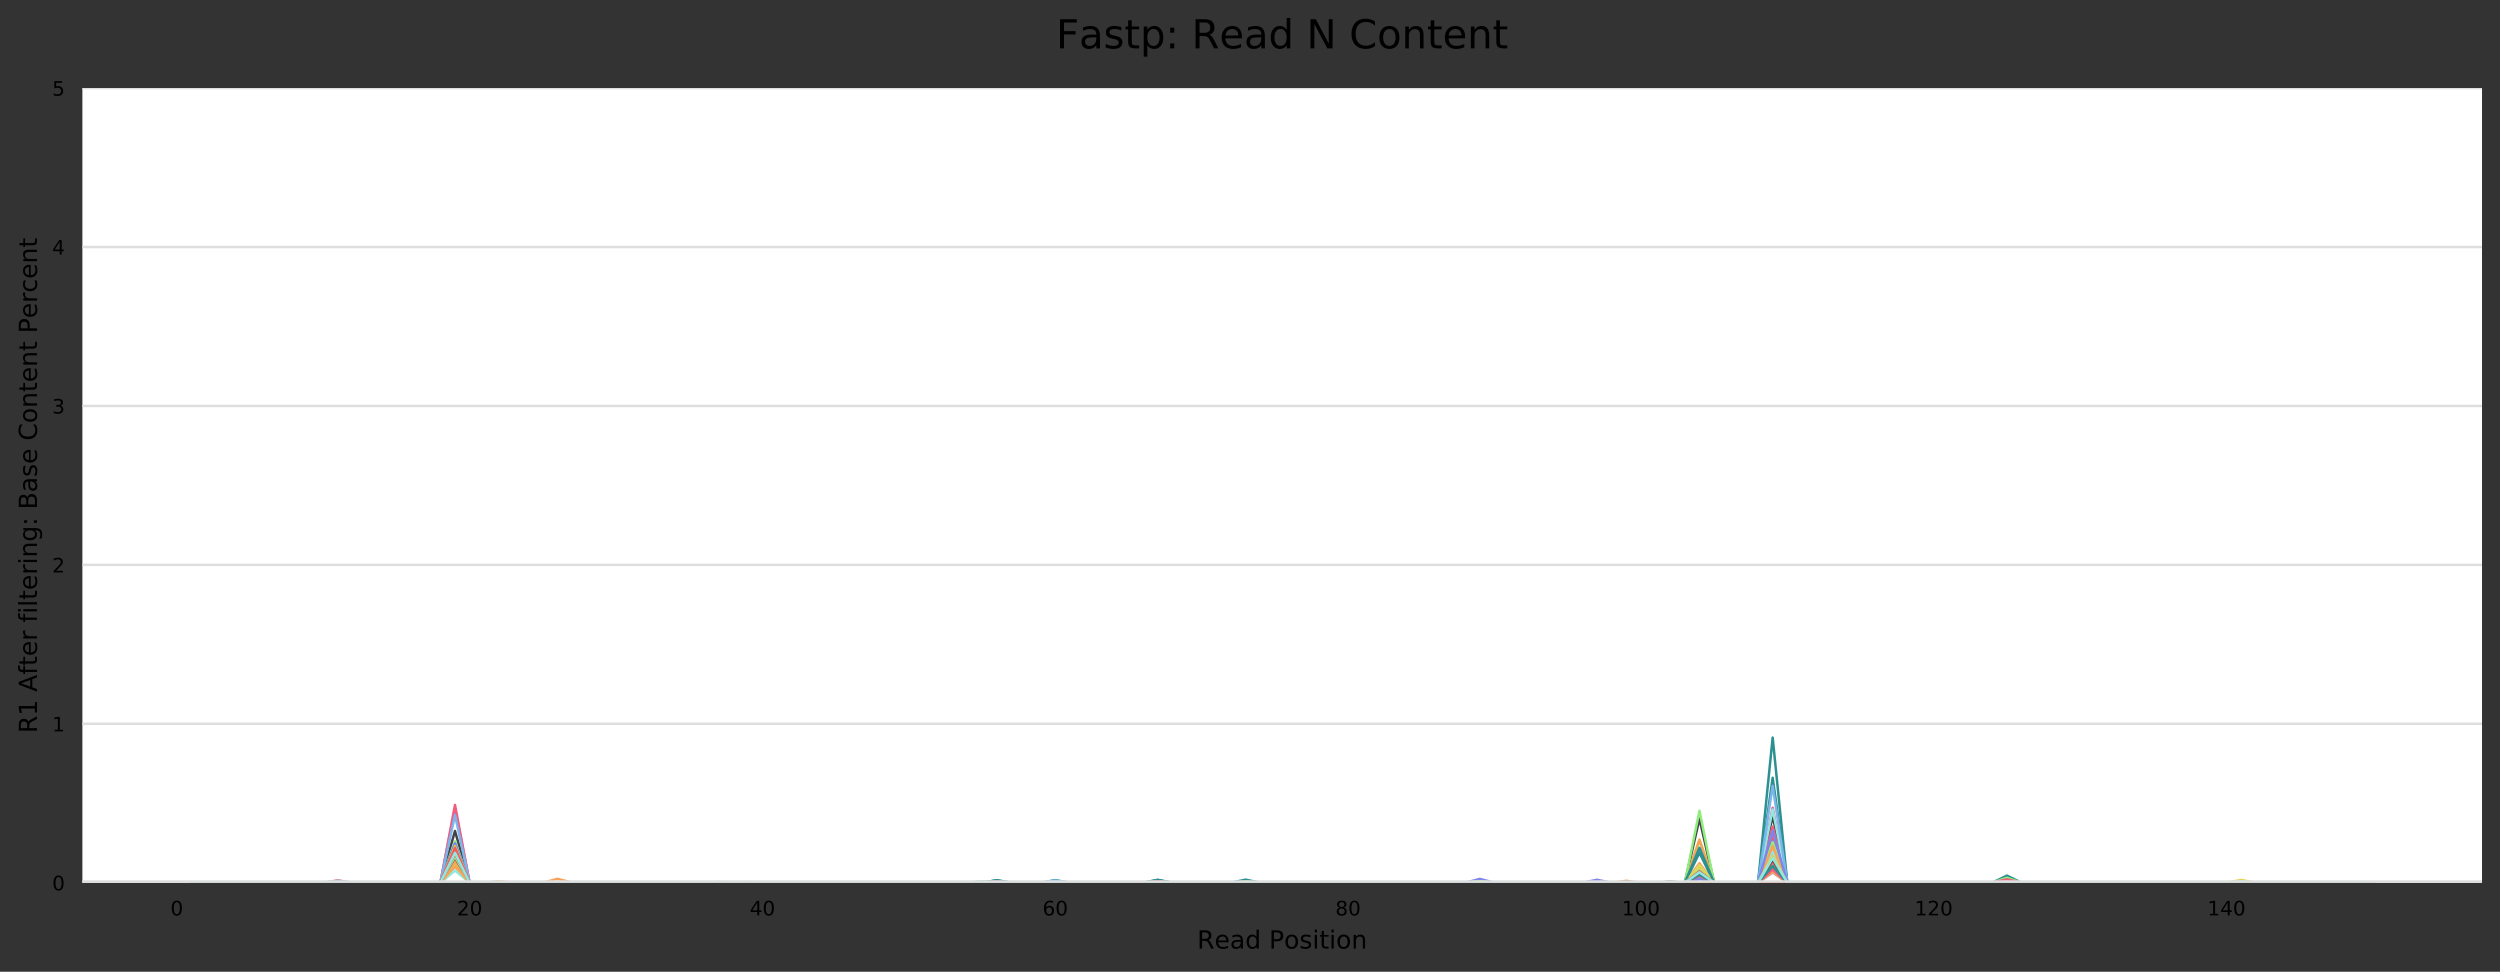 <?xml version="1.0" encoding="utf-8" standalone="no"?>
<!DOCTYPE svg PUBLIC "-//W3C//DTD SVG 1.1//EN"
  "http://www.w3.org/Graphics/SVG/1.1/DTD/svg11.dtd">
<!-- Created with matplotlib (https://matplotlib.org/) -->
<svg height="388.845pt" version="1.1" viewBox="0 0 1000.358 388.845" width="1000.358pt" xmlns="http://www.w3.org/2000/svg" xmlns:xlink="http://www.w3.org/1999/xlink">
 <rect x="0" y="0" width="1000.358" height="388.845" fill="#333333" stroke="none"/>
 <defs>
  <style type="text/css">
*{stroke-linecap:butt;stroke-linejoin:round;}
  </style>
 </defs>
 <g id="figure_1">
  <g id="axes_1">
   <g id="patch_1">
    <path d="M 32.968 353.224 
L 993.158 353.224 
L 993.158 35.256 
L 32.968 35.256 
z
" style="fill:#ffffff;"/>
   </g>
   <g id="matplotlib.axis_1">
    <g id="xtick_1">
     <g id="text_1">
      <!-- 0 -->
      <defs>
       <path d="M 31.781 66.406 
Q 24.172 66.406 20.328 58.906 
Q 16.5 51.422 16.5 36.375 
Q 16.5 21.391 20.328 13.891 
Q 24.172 6.391 31.781 6.391 
Q 39.453 6.391 43.281 13.891 
Q 47.125 21.391 47.125 36.375 
Q 47.125 51.422 43.281 58.906 
Q 39.453 66.406 31.781 66.406 
z
M 31.781 74.219 
Q 44.047 74.219 50.516 64.516 
Q 56.984 54.828 56.984 36.375 
Q 56.984 17.969 50.516 8.266 
Q 44.047 -1.422 31.781 -1.422 
Q 19.531 -1.422 13.062 8.266 
Q 6.594 17.969 6.594 36.375 
Q 6.594 54.828 13.062 64.516 
Q 19.531 74.219 31.781 74.219 
z
" id="DejaVuSans-48"/>
      </defs>
      <g transform="translate(68.21 366.303)scale(0.08 -0.08)">
       <use xlink:href="#DejaVuSans-48"/>
      </g>
     </g>
    </g>
    <g id="xtick_2">
     <g id="text_2">
      <!-- 20 -->
      <defs>
       <path d="M 19.188 8.297 
L 53.609 8.297 
L 53.609 0 
L 7.328 0 
L 7.328 8.297 
Q 12.938 14.109 22.625 23.891 
Q 32.328 33.688 34.812 36.531 
Q 39.547 41.844 41.422 45.531 
Q 43.312 49.219 43.312 52.781 
Q 43.312 58.594 39.234 62.25 
Q 35.156 65.922 28.609 65.922 
Q 23.969 65.922 18.812 64.312 
Q 13.672 62.703 7.812 59.422 
L 7.812 69.391 
Q 13.766 71.781 18.938 73 
Q 24.125 74.219 28.422 74.219 
Q 39.75 74.219 46.484 68.547 
Q 53.219 62.891 53.219 53.422 
Q 53.219 48.922 51.531 44.891 
Q 49.859 40.875 45.406 35.406 
Q 44.188 33.984 37.641 27.219 
Q 31.109 20.453 19.188 8.297 
z
" id="DejaVuSans-50"/>
      </defs>
      <g transform="translate(182.833 366.303)scale(0.08 -0.08)">
       <use xlink:href="#DejaVuSans-50"/>
       <use x="63.623" xlink:href="#DejaVuSans-48"/>
      </g>
     </g>
    </g>
    <g id="xtick_3">
     <g id="text_3">
      <!-- 40 -->
      <defs>
       <path d="M 37.797 64.312 
L 12.891 25.391 
L 37.797 25.391 
z
M 35.203 72.906 
L 47.609 72.906 
L 47.609 25.391 
L 58.016 25.391 
L 58.016 17.188 
L 47.609 17.188 
L 47.609 0 
L 37.797 0 
L 37.797 17.188 
L 4.891 17.188 
L 4.891 26.703 
z
" id="DejaVuSans-52"/>
      </defs>
      <g transform="translate(300 366.303)scale(0.08 -0.08)">
       <use xlink:href="#DejaVuSans-52"/>
       <use x="63.623" xlink:href="#DejaVuSans-48"/>
      </g>
     </g>
    </g>
    <g id="xtick_4">
     <g id="text_4">
      <!-- 60 -->
      <defs>
       <path d="M 33.016 40.375 
Q 26.375 40.375 22.484 35.828 
Q 18.609 31.297 18.609 23.391 
Q 18.609 15.531 22.484 10.953 
Q 26.375 6.391 33.016 6.391 
Q 39.656 6.391 43.531 10.953 
Q 47.406 15.531 47.406 23.391 
Q 47.406 31.297 43.531 35.828 
Q 39.656 40.375 33.016 40.375 
z
M 52.594 71.297 
L 52.594 62.312 
Q 48.875 64.062 45.094 64.984 
Q 41.312 65.922 37.594 65.922 
Q 27.828 65.922 22.672 59.328 
Q 17.531 52.734 16.797 39.406 
Q 19.672 43.656 24.016 45.922 
Q 28.375 48.188 33.594 48.188 
Q 44.578 48.188 50.953 41.516 
Q 57.328 34.859 57.328 23.391 
Q 57.328 12.156 50.688 5.359 
Q 44.047 -1.422 33.016 -1.422 
Q 20.359 -1.422 13.672 8.266 
Q 6.984 17.969 6.984 36.375 
Q 6.984 53.656 15.188 63.938 
Q 23.391 74.219 37.203 74.219 
Q 40.922 74.219 44.703 73.484 
Q 48.484 72.75 52.594 71.297 
z
" id="DejaVuSans-54"/>
      </defs>
      <g transform="translate(417.168 366.303)scale(0.08 -0.08)">
       <use xlink:href="#DejaVuSans-54"/>
       <use x="63.623" xlink:href="#DejaVuSans-48"/>
      </g>
     </g>
    </g>
    <g id="xtick_5">
     <g id="text_5">
      <!-- 80 -->
      <defs>
       <path d="M 31.781 34.625 
Q 24.75 34.625 20.719 30.859 
Q 16.703 27.094 16.703 20.516 
Q 16.703 13.922 20.719 10.156 
Q 24.75 6.391 31.781 6.391 
Q 38.812 6.391 42.859 10.172 
Q 46.922 13.969 46.922 20.516 
Q 46.922 27.094 42.891 30.859 
Q 38.875 34.625 31.781 34.625 
z
M 21.922 38.812 
Q 15.578 40.375 12.031 44.719 
Q 8.5 49.078 8.5 55.328 
Q 8.5 64.062 14.719 69.141 
Q 20.953 74.219 31.781 74.219 
Q 42.672 74.219 48.875 69.141 
Q 55.078 64.062 55.078 55.328 
Q 55.078 49.078 51.531 44.719 
Q 48 40.375 41.703 38.812 
Q 48.828 37.156 52.797 32.312 
Q 56.781 27.484 56.781 20.516 
Q 56.781 9.906 50.312 4.234 
Q 43.844 -1.422 31.781 -1.422 
Q 19.734 -1.422 13.25 4.234 
Q 6.781 9.906 6.781 20.516 
Q 6.781 27.484 10.781 32.312 
Q 14.797 37.156 21.922 38.812 
z
M 18.312 54.391 
Q 18.312 48.734 21.844 45.562 
Q 25.391 42.391 31.781 42.391 
Q 38.141 42.391 41.719 45.562 
Q 45.312 48.734 45.312 54.391 
Q 45.312 60.062 41.719 63.234 
Q 38.141 66.406 31.781 66.406 
Q 25.391 66.406 21.844 63.234 
Q 18.312 60.062 18.312 54.391 
z
" id="DejaVuSans-56"/>
      </defs>
      <g transform="translate(534.336 366.303)scale(0.08 -0.08)">
       <use xlink:href="#DejaVuSans-56"/>
       <use x="63.623" xlink:href="#DejaVuSans-48"/>
      </g>
     </g>
    </g>
    <g id="xtick_6">
     <g id="text_6">
      <!-- 100 -->
      <defs>
       <path d="M 12.406 8.297 
L 28.516 8.297 
L 28.516 63.922 
L 10.984 60.406 
L 10.984 69.391 
L 28.422 72.906 
L 38.281 72.906 
L 38.281 8.297 
L 54.391 8.297 
L 54.391 0 
L 12.406 0 
z
" id="DejaVuSans-49"/>
      </defs>
      <g transform="translate(648.959 366.303)scale(0.08 -0.08)">
       <use xlink:href="#DejaVuSans-49"/>
       <use x="63.623" xlink:href="#DejaVuSans-48"/>
       <use x="127.246" xlink:href="#DejaVuSans-48"/>
      </g>
     </g>
    </g>
    <g id="xtick_7">
     <g id="text_7">
      <!-- 120 -->
      <g transform="translate(766.126 366.303)scale(0.08 -0.08)">
       <use xlink:href="#DejaVuSans-49"/>
       <use x="63.623" xlink:href="#DejaVuSans-50"/>
       <use x="127.246" xlink:href="#DejaVuSans-48"/>
      </g>
     </g>
    </g>
    <g id="xtick_8">
     <g id="text_8">
      <!-- 140 -->
      <g transform="translate(883.294 366.303)scale(0.08 -0.08)">
       <use xlink:href="#DejaVuSans-49"/>
       <use x="63.623" xlink:href="#DejaVuSans-52"/>
       <use x="127.246" xlink:href="#DejaVuSans-48"/>
      </g>
     </g>
    </g>
    <g id="text_9">
     <!-- Read Position -->
     <defs>
      <path d="M 44.391 34.188 
Q 47.562 33.109 50.562 29.594 
Q 53.562 26.078 56.594 19.922 
L 66.609 0 
L 56 0 
L 46.688 18.703 
Q 43.062 26.031 39.672 28.422 
Q 36.281 30.812 30.422 30.812 
L 19.672 30.812 
L 19.672 0 
L 9.812 0 
L 9.812 72.906 
L 32.078 72.906 
Q 44.578 72.906 50.734 67.672 
Q 56.891 62.453 56.891 51.906 
Q 56.891 45.016 53.688 40.469 
Q 50.484 35.938 44.391 34.188 
z
M 19.672 64.797 
L 19.672 38.922 
L 32.078 38.922 
Q 39.203 38.922 42.844 42.219 
Q 46.484 45.516 46.484 51.906 
Q 46.484 58.297 42.844 61.547 
Q 39.203 64.797 32.078 64.797 
z
" id="DejaVuSans-82"/>
      <path d="M 56.203 29.594 
L 56.203 25.203 
L 14.891 25.203 
Q 15.484 15.922 20.484 11.062 
Q 25.484 6.203 34.422 6.203 
Q 39.594 6.203 44.453 7.469 
Q 49.312 8.734 54.109 11.281 
L 54.109 2.781 
Q 49.266 0.734 44.188 -0.344 
Q 39.109 -1.422 33.891 -1.422 
Q 20.797 -1.422 13.156 6.188 
Q 5.516 13.812 5.516 26.812 
Q 5.516 40.234 12.766 48.109 
Q 20.016 56 32.328 56 
Q 43.359 56 49.781 48.891 
Q 56.203 41.797 56.203 29.594 
z
M 47.219 32.234 
Q 47.125 39.594 43.094 43.984 
Q 39.062 48.391 32.422 48.391 
Q 24.906 48.391 20.391 44.141 
Q 15.875 39.891 15.188 32.172 
z
" id="DejaVuSans-101"/>
      <path d="M 34.281 27.484 
Q 23.391 27.484 19.188 25 
Q 14.984 22.516 14.984 16.5 
Q 14.984 11.719 18.141 8.906 
Q 21.297 6.109 26.703 6.109 
Q 34.188 6.109 38.703 11.406 
Q 43.219 16.703 43.219 25.484 
L 43.219 27.484 
z
M 52.203 31.203 
L 52.203 0 
L 43.219 0 
L 43.219 8.297 
Q 40.141 3.328 35.547 0.953 
Q 30.953 -1.422 24.312 -1.422 
Q 15.922 -1.422 10.953 3.297 
Q 6 8.016 6 15.922 
Q 6 25.141 12.172 29.828 
Q 18.359 34.516 30.609 34.516 
L 43.219 34.516 
L 43.219 35.406 
Q 43.219 41.609 39.141 45 
Q 35.062 48.391 27.688 48.391 
Q 23 48.391 18.547 47.266 
Q 14.109 46.141 10.016 43.891 
L 10.016 52.203 
Q 14.938 54.109 19.578 55.047 
Q 24.219 56 28.609 56 
Q 40.484 56 46.344 49.844 
Q 52.203 43.703 52.203 31.203 
z
" id="DejaVuSans-97"/>
      <path d="M 45.406 46.391 
L 45.406 75.984 
L 54.391 75.984 
L 54.391 0 
L 45.406 0 
L 45.406 8.203 
Q 42.578 3.328 38.25 0.953 
Q 33.938 -1.422 27.875 -1.422 
Q 17.969 -1.422 11.734 6.484 
Q 5.516 14.406 5.516 27.297 
Q 5.516 40.188 11.734 48.094 
Q 17.969 56 27.875 56 
Q 33.938 56 38.25 53.625 
Q 42.578 51.266 45.406 46.391 
z
M 14.797 27.297 
Q 14.797 17.391 18.875 11.75 
Q 22.953 6.109 30.078 6.109 
Q 37.203 6.109 41.297 11.75 
Q 45.406 17.391 45.406 27.297 
Q 45.406 37.203 41.297 42.844 
Q 37.203 48.484 30.078 48.484 
Q 22.953 48.484 18.875 42.844 
Q 14.797 37.203 14.797 27.297 
z
" id="DejaVuSans-100"/>
      <path id="DejaVuSans-32"/>
      <path d="M 19.672 64.797 
L 19.672 37.406 
L 32.078 37.406 
Q 38.969 37.406 42.719 40.969 
Q 46.484 44.531 46.484 51.125 
Q 46.484 57.672 42.719 61.234 
Q 38.969 64.797 32.078 64.797 
z
M 9.812 72.906 
L 32.078 72.906 
Q 44.344 72.906 50.609 67.359 
Q 56.891 61.812 56.891 51.125 
Q 56.891 40.328 50.609 34.812 
Q 44.344 29.297 32.078 29.297 
L 19.672 29.297 
L 19.672 0 
L 9.812 0 
z
" id="DejaVuSans-80"/>
      <path d="M 30.609 48.391 
Q 23.391 48.391 19.188 42.75 
Q 14.984 37.109 14.984 27.297 
Q 14.984 17.484 19.156 11.844 
Q 23.344 6.203 30.609 6.203 
Q 37.797 6.203 41.984 11.859 
Q 46.188 17.531 46.188 27.297 
Q 46.188 37.016 41.984 42.703 
Q 37.797 48.391 30.609 48.391 
z
M 30.609 56 
Q 42.328 56 49.016 48.375 
Q 55.719 40.766 55.719 27.297 
Q 55.719 13.875 49.016 6.219 
Q 42.328 -1.422 30.609 -1.422 
Q 18.844 -1.422 12.172 6.219 
Q 5.516 13.875 5.516 27.297 
Q 5.516 40.766 12.172 48.375 
Q 18.844 56 30.609 56 
z
" id="DejaVuSans-111"/>
      <path d="M 44.281 53.078 
L 44.281 44.578 
Q 40.484 46.531 36.375 47.5 
Q 32.281 48.484 27.875 48.484 
Q 21.188 48.484 17.844 46.438 
Q 14.5 44.391 14.5 40.281 
Q 14.5 37.156 16.891 35.375 
Q 19.281 33.594 26.516 31.984 
L 29.594 31.297 
Q 39.156 29.25 43.188 25.516 
Q 47.219 21.781 47.219 15.094 
Q 47.219 7.469 41.188 3.016 
Q 35.156 -1.422 24.609 -1.422 
Q 20.219 -1.422 15.453 -0.562 
Q 10.688 0.297 5.422 2 
L 5.422 11.281 
Q 10.406 8.688 15.234 7.391 
Q 20.062 6.109 24.812 6.109 
Q 31.156 6.109 34.562 8.281 
Q 37.984 10.453 37.984 14.406 
Q 37.984 18.062 35.516 20.016 
Q 33.062 21.969 24.703 23.781 
L 21.578 24.516 
Q 13.234 26.266 9.516 29.906 
Q 5.812 33.547 5.812 39.891 
Q 5.812 47.609 11.281 51.797 
Q 16.75 56 26.812 56 
Q 31.781 56 36.172 55.266 
Q 40.578 54.547 44.281 53.078 
z
" id="DejaVuSans-115"/>
      <path d="M 9.422 54.688 
L 18.406 54.688 
L 18.406 0 
L 9.422 0 
z
M 9.422 75.984 
L 18.406 75.984 
L 18.406 64.594 
L 9.422 64.594 
z
" id="DejaVuSans-105"/>
      <path d="M 18.312 70.219 
L 18.312 54.688 
L 36.812 54.688 
L 36.812 47.703 
L 18.312 47.703 
L 18.312 18.016 
Q 18.312 11.328 20.141 9.422 
Q 21.969 7.516 27.594 7.516 
L 36.812 7.516 
L 36.812 0 
L 27.594 0 
Q 17.188 0 13.234 3.875 
Q 9.281 7.766 9.281 18.016 
L 9.281 47.703 
L 2.688 47.703 
L 2.688 54.688 
L 9.281 54.688 
L 9.281 70.219 
z
" id="DejaVuSans-116"/>
      <path d="M 54.891 33.016 
L 54.891 0 
L 45.906 0 
L 45.906 32.719 
Q 45.906 40.484 42.875 44.328 
Q 39.844 48.188 33.797 48.188 
Q 26.516 48.188 22.312 43.547 
Q 18.109 38.922 18.109 30.906 
L 18.109 0 
L 9.078 0 
L 9.078 54.688 
L 18.109 54.688 
L 18.109 46.188 
Q 21.344 51.125 25.703 53.562 
Q 30.078 56 35.797 56 
Q 45.219 56 50.047 50.172 
Q 54.891 44.344 54.891 33.016 
z
" id="DejaVuSans-110"/>
     </defs>
     <g transform="translate(479.045 379.565)scale(0.1 -0.1)">
      <use xlink:href="#DejaVuSans-82"/>
      <use x="69.42" xlink:href="#DejaVuSans-101"/>
      <use x="130.943" xlink:href="#DejaVuSans-97"/>
      <use x="192.223" xlink:href="#DejaVuSans-100"/>
      <use x="255.699" xlink:href="#DejaVuSans-32"/>
      <use x="287.486" xlink:href="#DejaVuSans-80"/>
      <use x="347.742" xlink:href="#DejaVuSans-111"/>
      <use x="408.924" xlink:href="#DejaVuSans-115"/>
      <use x="461.023" xlink:href="#DejaVuSans-105"/>
      <use x="488.807" xlink:href="#DejaVuSans-116"/>
      <use x="528.016" xlink:href="#DejaVuSans-105"/>
      <use x="555.799" xlink:href="#DejaVuSans-111"/>
      <use x="616.98" xlink:href="#DejaVuSans-110"/>
     </g>
    </g>
   </g>
   <g id="matplotlib.axis_2">
    <g id="ytick_1">
     <g id="line2d_1">
      <path clip-path="url(#pa9d93c2f35)" d="M 32.968 353.224 
L 993.158 353.224 
" style="fill:none;stroke:#dedede;stroke-linecap:square;"/>
     </g>
     <g id="text_10">
      <!-- 0 -->
      <g transform="translate(20.878 356.263)scale(0.08 -0.08)">
       <use xlink:href="#DejaVuSans-48"/>
      </g>
     </g>
    </g>
    <g id="ytick_2">
     <g id="line2d_2">
      <path clip-path="url(#pa9d93c2f35)" d="M 32.968 289.63 
L 993.158 289.63 
" style="fill:none;stroke:#dedede;stroke-linecap:square;"/>
     </g>
     <g id="text_11">
      <!-- 1 -->
      <g transform="translate(20.878 292.67)scale(0.08 -0.08)">
       <use xlink:href="#DejaVuSans-49"/>
      </g>
     </g>
    </g>
    <g id="ytick_3">
     <g id="line2d_3">
      <path clip-path="url(#pa9d93c2f35)" d="M 32.968 226.037 
L 993.158 226.037 
" style="fill:none;stroke:#dedede;stroke-linecap:square;"/>
     </g>
     <g id="text_12">
      <!-- 2 -->
      <g transform="translate(20.878 229.076)scale(0.08 -0.08)">
       <use xlink:href="#DejaVuSans-50"/>
      </g>
     </g>
    </g>
    <g id="ytick_4">
     <g id="line2d_4">
      <path clip-path="url(#pa9d93c2f35)" d="M 32.968 162.443 
L 993.158 162.443 
" style="fill:none;stroke:#dedede;stroke-linecap:square;"/>
     </g>
     <g id="text_13">
      <!-- 3 -->
      <defs>
       <path d="M 40.578 39.312 
Q 47.656 37.797 51.625 33 
Q 55.609 28.219 55.609 21.188 
Q 55.609 10.406 48.188 4.484 
Q 40.766 -1.422 27.094 -1.422 
Q 22.516 -1.422 17.656 -0.516 
Q 12.797 0.391 7.625 2.203 
L 7.625 11.719 
Q 11.719 9.328 16.594 8.109 
Q 21.484 6.891 26.812 6.891 
Q 36.078 6.891 40.938 10.547 
Q 45.797 14.203 45.797 21.188 
Q 45.797 27.641 41.281 31.266 
Q 36.766 34.906 28.719 34.906 
L 20.219 34.906 
L 20.219 43.016 
L 29.109 43.016 
Q 36.375 43.016 40.234 45.922 
Q 44.094 48.828 44.094 54.297 
Q 44.094 59.906 40.109 62.906 
Q 36.141 65.922 28.719 65.922 
Q 24.656 65.922 20.016 65.031 
Q 15.375 64.156 9.812 62.312 
L 9.812 71.094 
Q 15.438 72.656 20.344 73.438 
Q 25.25 74.219 29.594 74.219 
Q 40.828 74.219 47.359 69.109 
Q 53.906 64.016 53.906 55.328 
Q 53.906 49.266 50.438 45.094 
Q 46.969 40.922 40.578 39.312 
z
" id="DejaVuSans-51"/>
      </defs>
      <g transform="translate(20.878 165.482)scale(0.08 -0.08)">
       <use xlink:href="#DejaVuSans-51"/>
      </g>
     </g>
    </g>
    <g id="ytick_5">
     <g id="line2d_5">
      <path clip-path="url(#pa9d93c2f35)" d="M 32.968 98.85 
L 993.158 98.85 
" style="fill:none;stroke:#dedede;stroke-linecap:square;"/>
     </g>
     <g id="text_14">
      <!-- 4 -->
      <g transform="translate(20.878 101.889)scale(0.08 -0.08)">
       <use xlink:href="#DejaVuSans-52"/>
      </g>
     </g>
    </g>
    <g id="ytick_6">
     <g id="line2d_6">
      <path clip-path="url(#pa9d93c2f35)" d="M 32.968 35.256 
L 993.158 35.256 
" style="fill:none;stroke:#dedede;stroke-linecap:square;"/>
     </g>
     <g id="text_15">
      <!-- 5 -->
      <defs>
       <path d="M 10.797 72.906 
L 49.516 72.906 
L 49.516 64.594 
L 19.828 64.594 
L 19.828 46.734 
Q 21.969 47.469 24.109 47.828 
Q 26.266 48.188 28.422 48.188 
Q 40.625 48.188 47.75 41.5 
Q 54.891 34.812 54.891 23.391 
Q 54.891 11.625 47.562 5.094 
Q 40.234 -1.422 26.906 -1.422 
Q 22.312 -1.422 17.547 -0.641 
Q 12.797 0.141 7.719 1.703 
L 7.719 11.625 
Q 12.109 9.234 16.797 8.062 
Q 21.484 6.891 26.703 6.891 
Q 35.156 6.891 40.078 11.328 
Q 45.016 15.766 45.016 23.391 
Q 45.016 31 40.078 35.438 
Q 35.156 39.891 26.703 39.891 
Q 22.75 39.891 18.812 39.016 
Q 14.891 38.141 10.797 36.281 
z
" id="DejaVuSans-53"/>
      </defs>
      <g transform="translate(20.878 38.295)scale(0.08 -0.08)">
       <use xlink:href="#DejaVuSans-53"/>
      </g>
     </g>
    </g>
    <g id="text_16">
     <!-- R1 After filtering: Base Content Percent -->
     <defs>
      <path d="M 34.188 63.188 
L 20.797 26.906 
L 47.609 26.906 
z
M 28.609 72.906 
L 39.797 72.906 
L 67.578 0 
L 57.328 0 
L 50.688 18.703 
L 17.828 18.703 
L 11.188 0 
L 0.781 0 
z
" id="DejaVuSans-65"/>
      <path d="M 37.109 75.984 
L 37.109 68.5 
L 28.516 68.5 
Q 23.688 68.5 21.797 66.547 
Q 19.922 64.594 19.922 59.516 
L 19.922 54.688 
L 34.719 54.688 
L 34.719 47.703 
L 19.922 47.703 
L 19.922 0 
L 10.891 0 
L 10.891 47.703 
L 2.297 47.703 
L 2.297 54.688 
L 10.891 54.688 
L 10.891 58.5 
Q 10.891 67.625 15.141 71.797 
Q 19.391 75.984 28.609 75.984 
z
" id="DejaVuSans-102"/>
      <path d="M 41.109 46.297 
Q 39.594 47.172 37.812 47.578 
Q 36.031 48 33.891 48 
Q 26.266 48 22.188 43.047 
Q 18.109 38.094 18.109 28.812 
L 18.109 0 
L 9.078 0 
L 9.078 54.688 
L 18.109 54.688 
L 18.109 46.188 
Q 20.953 51.172 25.484 53.578 
Q 30.031 56 36.531 56 
Q 37.453 56 38.578 55.875 
Q 39.703 55.766 41.062 55.516 
z
" id="DejaVuSans-114"/>
      <path d="M 9.422 75.984 
L 18.406 75.984 
L 18.406 0 
L 9.422 0 
z
" id="DejaVuSans-108"/>
      <path d="M 45.406 27.984 
Q 45.406 37.75 41.375 43.109 
Q 37.359 48.484 30.078 48.484 
Q 22.859 48.484 18.828 43.109 
Q 14.797 37.75 14.797 27.984 
Q 14.797 18.266 18.828 12.891 
Q 22.859 7.516 30.078 7.516 
Q 37.359 7.516 41.375 12.891 
Q 45.406 18.266 45.406 27.984 
z
M 54.391 6.781 
Q 54.391 -7.172 48.188 -13.984 
Q 42 -20.797 29.203 -20.797 
Q 24.469 -20.797 20.266 -20.094 
Q 16.062 -19.391 12.109 -17.922 
L 12.109 -9.188 
Q 16.062 -11.328 19.922 -12.344 
Q 23.781 -13.375 27.781 -13.375 
Q 36.625 -13.375 41.016 -8.766 
Q 45.406 -4.156 45.406 5.172 
L 45.406 9.625 
Q 42.625 4.781 38.281 2.391 
Q 33.938 0 27.875 0 
Q 17.828 0 11.672 7.656 
Q 5.516 15.328 5.516 27.984 
Q 5.516 40.672 11.672 48.328 
Q 17.828 56 27.875 56 
Q 33.938 56 38.281 53.609 
Q 42.625 51.219 45.406 46.391 
L 45.406 54.688 
L 54.391 54.688 
z
" id="DejaVuSans-103"/>
      <path d="M 11.719 12.406 
L 22.016 12.406 
L 22.016 0 
L 11.719 0 
z
M 11.719 51.703 
L 22.016 51.703 
L 22.016 39.312 
L 11.719 39.312 
z
" id="DejaVuSans-58"/>
      <path d="M 19.672 34.812 
L 19.672 8.109 
L 35.5 8.109 
Q 43.453 8.109 47.281 11.406 
Q 51.125 14.703 51.125 21.484 
Q 51.125 28.328 47.281 31.562 
Q 43.453 34.812 35.5 34.812 
z
M 19.672 64.797 
L 19.672 42.828 
L 34.281 42.828 
Q 41.5 42.828 45.031 45.531 
Q 48.578 48.25 48.578 53.812 
Q 48.578 59.328 45.031 62.062 
Q 41.5 64.797 34.281 64.797 
z
M 9.812 72.906 
L 35.016 72.906 
Q 46.297 72.906 52.391 68.219 
Q 58.5 63.531 58.5 54.891 
Q 58.5 48.188 55.375 44.234 
Q 52.25 40.281 46.188 39.312 
Q 53.469 37.75 57.5 32.781 
Q 61.531 27.828 61.531 20.406 
Q 61.531 10.641 54.891 5.312 
Q 48.25 0 35.984 0 
L 9.812 0 
z
" id="DejaVuSans-66"/>
      <path d="M 64.406 67.281 
L 64.406 56.891 
Q 59.422 61.531 53.781 63.812 
Q 48.141 66.109 41.797 66.109 
Q 29.297 66.109 22.656 58.469 
Q 16.016 50.828 16.016 36.375 
Q 16.016 21.969 22.656 14.328 
Q 29.297 6.688 41.797 6.688 
Q 48.141 6.688 53.781 8.984 
Q 59.422 11.281 64.406 15.922 
L 64.406 5.609 
Q 59.234 2.094 53.438 0.328 
Q 47.656 -1.422 41.219 -1.422 
Q 24.656 -1.422 15.125 8.703 
Q 5.609 18.844 5.609 36.375 
Q 5.609 53.953 15.125 64.078 
Q 24.656 74.219 41.219 74.219 
Q 47.75 74.219 53.531 72.484 
Q 59.328 70.75 64.406 67.281 
z
" id="DejaVuSans-67"/>
      <path d="M 48.781 52.594 
L 48.781 44.188 
Q 44.969 46.297 41.141 47.344 
Q 37.312 48.391 33.406 48.391 
Q 24.656 48.391 19.812 42.844 
Q 14.984 37.312 14.984 27.297 
Q 14.984 17.281 19.812 11.734 
Q 24.656 6.203 33.406 6.203 
Q 37.312 6.203 41.141 7.25 
Q 44.969 8.297 48.781 10.406 
L 48.781 2.094 
Q 45.016 0.344 40.984 -0.531 
Q 36.969 -1.422 32.422 -1.422 
Q 20.062 -1.422 12.781 6.344 
Q 5.516 14.109 5.516 27.297 
Q 5.516 40.672 12.859 48.328 
Q 20.219 56 33.016 56 
Q 37.156 56 41.109 55.141 
Q 45.062 54.297 48.781 52.594 
z
" id="DejaVuSans-99"/>
     </defs>
     <g transform="translate(14.798 293.316)rotate(-90)scale(0.1 -0.1)">
      <use xlink:href="#DejaVuSans-82"/>
      <use x="69.482" xlink:href="#DejaVuSans-49"/>
      <use x="133.105" xlink:href="#DejaVuSans-32"/>
      <use x="164.893" xlink:href="#DejaVuSans-65"/>
      <use x="233.254" xlink:href="#DejaVuSans-102"/>
      <use x="268.443" xlink:href="#DejaVuSans-116"/>
      <use x="307.652" xlink:href="#DejaVuSans-101"/>
      <use x="369.176" xlink:href="#DejaVuSans-114"/>
      <use x="410.289" xlink:href="#DejaVuSans-32"/>
      <use x="442.076" xlink:href="#DejaVuSans-102"/>
      <use x="477.281" xlink:href="#DejaVuSans-105"/>
      <use x="505.064" xlink:href="#DejaVuSans-108"/>
      <use x="532.848" xlink:href="#DejaVuSans-116"/>
      <use x="572.057" xlink:href="#DejaVuSans-101"/>
      <use x="633.58" xlink:href="#DejaVuSans-114"/>
      <use x="674.693" xlink:href="#DejaVuSans-105"/>
      <use x="702.477" xlink:href="#DejaVuSans-110"/>
      <use x="765.855" xlink:href="#DejaVuSans-103"/>
      <use x="829.332" xlink:href="#DejaVuSans-58"/>
      <use x="863.023" xlink:href="#DejaVuSans-32"/>
      <use x="894.811" xlink:href="#DejaVuSans-66"/>
      <use x="963.414" xlink:href="#DejaVuSans-97"/>
      <use x="1024.693" xlink:href="#DejaVuSans-115"/>
      <use x="1076.793" xlink:href="#DejaVuSans-101"/>
      <use x="1138.316" xlink:href="#DejaVuSans-32"/>
      <use x="1170.104" xlink:href="#DejaVuSans-67"/>
      <use x="1239.928" xlink:href="#DejaVuSans-111"/>
      <use x="1301.109" xlink:href="#DejaVuSans-110"/>
      <use x="1364.488" xlink:href="#DejaVuSans-116"/>
      <use x="1403.697" xlink:href="#DejaVuSans-101"/>
      <use x="1465.221" xlink:href="#DejaVuSans-110"/>
      <use x="1528.6" xlink:href="#DejaVuSans-116"/>
      <use x="1567.809" xlink:href="#DejaVuSans-32"/>
      <use x="1599.596" xlink:href="#DejaVuSans-80"/>
      <use x="1659.852" xlink:href="#DejaVuSans-101"/>
      <use x="1721.375" xlink:href="#DejaVuSans-114"/>
      <use x="1762.457" xlink:href="#DejaVuSans-99"/>
      <use x="1817.438" xlink:href="#DejaVuSans-101"/>
      <use x="1878.961" xlink:href="#DejaVuSans-110"/>
      <use x="1942.34" xlink:href="#DejaVuSans-116"/>
     </g>
    </g>
   </g>
   <g id="line2d_7">
    <path clip-path="url(#pa9d93c2f35)" d="M 76.613 353.224 
L 176.206 353.217 
L 182.064 341.956 
L 187.923 353.224 
L 492.559 353.224 
L 498.417 353.086 
L 504.276 353.224 
L 674.169 353.224 
L 680.027 349.15 
L 685.886 353.224 
L 703.461 353.224 
L 709.319 343.217 
L 715.178 353.224 
L 797.195 353.214 
L 803.053 353.05 
L 808.912 353.224 
L 949.513 353.224 
L 949.513 353.224 
" style="fill:none;stroke:#7cb5ec;stroke-linecap:square;"/>
   </g>
   <g id="line2d_8">
    <path clip-path="url(#pa9d93c2f35)" d="M 76.613 353.224 
L 176.206 353.211 
L 182.064 342.769 
L 187.923 353.224 
L 674.169 353.224 
L 680.027 349.574 
L 685.886 353.224 
L 703.461 353.224 
L 709.319 343.467 
L 715.178 353.224 
L 949.513 353.224 
L 949.513 353.224 
" style="fill:none;stroke:#434348;stroke-linecap:square;"/>
   </g>
   <g id="line2d_9">
    <path clip-path="url(#pa9d93c2f35)" d="M 76.613 353.224 
L 176.206 353.212 
L 182.064 343.034 
L 187.923 353.224 
L 674.169 353.224 
L 680.027 349.672 
L 685.886 353.224 
L 703.461 353.224 
L 709.319 343.757 
L 715.178 353.224 
L 949.513 353.224 
L 949.513 353.224 
" style="fill:none;stroke:#90ed7d;stroke-linecap:square;"/>
   </g>
   <g id="line2d_10">
    <path clip-path="url(#pa9d93c2f35)" d="M 76.613 353.224 
L 176.206 353.213 
L 182.064 341.866 
L 187.923 353.224 
L 574.576 353.212 
L 627.302 353.224 
L 674.169 353.224 
L 680.027 349.313 
L 685.886 353.224 
L 703.461 353.224 
L 709.319 343.171 
L 715.178 353.224 
L 797.195 353.212 
L 803.053 353.094 
L 808.912 353.224 
L 949.513 353.224 
L 949.513 353.224 
" style="fill:none;stroke:#f7a35c;stroke-linecap:square;"/>
   </g>
   <g id="line2d_11">
    <path clip-path="url(#pa9d93c2f35)" d="M 76.613 353.224 
L 176.206 353.215 
L 182.064 341.91 
L 187.923 353.224 
L 674.169 353.224 
L 680.027 349.2 
L 685.886 353.224 
L 703.461 353.224 
L 709.319 343.23 
L 715.178 353.224 
L 797.195 353.221 
L 803.053 353.089 
L 808.912 353.224 
L 949.513 353.224 
L 949.513 353.224 
" style="fill:none;stroke:#8085e9;stroke-linecap:square;"/>
   </g>
   <g id="line2d_12">
    <path clip-path="url(#pa9d93c2f35)" d="M 76.613 353.224 
L 176.206 353.213 
L 182.064 341.756 
L 187.923 353.224 
L 674.169 353.224 
L 680.027 349.109 
L 685.886 353.224 
L 703.461 353.224 
L 709.319 343.089 
L 715.178 353.224 
L 797.195 353.218 
L 803.053 353.065 
L 808.912 353.224 
L 949.513 353.224 
L 949.513 353.224 
" style="fill:none;stroke:#f15c80;stroke-linecap:square;"/>
   </g>
   <g id="line2d_13">
    <path clip-path="url(#pa9d93c2f35)" d="M 76.613 353.224 
L 176.206 353.212 
L 182.064 341.891 
L 187.923 353.224 
L 674.169 353.224 
L 680.027 349.109 
L 685.886 353.224 
L 703.461 353.224 
L 709.319 343.277 
L 715.178 353.224 
L 797.195 353.221 
L 803.053 353.081 
L 808.912 353.224 
L 949.513 353.224 
L 949.513 353.224 
" style="fill:none;stroke:#e4d354;stroke-linecap:square;"/>
   </g>
   <g id="line2d_14">
    <path clip-path="url(#pa9d93c2f35)" d="M 76.613 353.224 
L 176.206 353.214 
L 182.064 341.8 
L 187.923 353.224 
L 674.169 353.224 
L 680.027 349.246 
L 685.886 353.224 
L 703.461 353.224 
L 709.319 343.048 
L 715.178 353.224 
L 797.195 353.22 
L 803.053 353.1 
L 808.912 353.224 
L 949.513 353.224 
L 949.513 353.224 
" style="fill:none;stroke:#2b908f;stroke-linecap:square;"/>
   </g>
   <g id="line2d_15">
    <path clip-path="url(#pa9d93c2f35)" d="M 76.613 353.224 
L 176.206 353.209 
L 182.064 341.767 
L 187.923 353.224 
L 615.585 353.224 
L 674.169 353.224 
L 680.027 349.19 
L 685.886 353.224 
L 703.461 353.224 
L 709.319 343.149 
L 715.178 353.224 
L 797.195 353.224 
L 803.053 353.078 
L 808.912 353.224 
L 949.513 353.224 
L 949.513 353.224 
" style="fill:none;stroke:#f45b5b;stroke-linecap:square;"/>
   </g>
   <g id="line2d_16">
    <path clip-path="url(#pa9d93c2f35)" d="M 76.613 353.224 
L 129.339 353.224 
L 135.197 353.111 
L 141.055 353.224 
L 152.772 353.224 
L 176.206 353.212 
L 182.064 341.82 
L 187.923 353.224 
L 580.435 353.224 
L 674.169 353.224 
L 680.027 349.191 
L 685.886 353.224 
L 703.461 353.224 
L 709.319 343.13 
L 715.178 353.224 
L 797.195 353.221 
L 803.053 353.09 
L 808.912 353.224 
L 949.513 353.224 
L 949.513 353.224 
" style="fill:none;stroke:#91e8e1;stroke-linecap:square;"/>
   </g>
   <g id="line2d_17">
    <path clip-path="url(#pa9d93c2f35)" d="M 76.613 353.224 
L 176.206 353.213 
L 182.064 342.121 
L 187.923 353.224 
L 492.559 353.224 
L 498.417 353.083 
L 504.276 353.224 
L 674.169 353.224 
L 680.027 349.278 
L 685.886 353.224 
L 703.461 353.224 
L 709.319 343.04 
L 715.178 353.224 
L 885.071 353.224 
L 890.929 353.11 
L 908.504 353.224 
L 949.513 353.224 
L 949.513 353.224 
" style="fill:none;stroke:#7cb5ec;stroke-linecap:square;"/>
   </g>
   <g id="line2d_18">
    <path clip-path="url(#pa9d93c2f35)" d="M 76.613 353.224 
L 129.339 353.224 
L 135.197 353.111 
L 141.055 353.224 
L 146.914 353.166 
L 158.631 353.224 
L 176.206 353.213 
L 182.064 342.077 
L 187.923 353.224 
L 363.674 353.222 
L 492.559 353.224 
L 498.417 353.096 
L 504.276 353.224 
L 674.169 353.224 
L 680.027 349.335 
L 685.886 353.224 
L 703.461 353.224 
L 709.319 343.184 
L 715.178 353.224 
L 797.195 353.224 
L 803.053 353.096 
L 808.912 353.224 
L 838.204 353.224 
L 844.062 353.081 
L 849.921 353.224 
L 949.513 353.224 
L 949.513 353.224 
" style="fill:none;stroke:#434348;stroke-linecap:square;"/>
   </g>
   <g id="line2d_19">
    <path clip-path="url(#pa9d93c2f35)" d="M 76.613 353.224 
L 176.206 353.212 
L 182.064 341.694 
L 187.923 353.224 
L 674.169 353.224 
L 680.027 349.185 
L 685.886 353.224 
L 703.461 353.224 
L 709.319 343.06 
L 715.178 353.224 
L 797.195 353.22 
L 803.053 353.068 
L 808.912 353.224 
L 949.513 353.224 
L 949.513 353.224 
" style="fill:none;stroke:#90ed7d;stroke-linecap:square;"/>
   </g>
   <g id="line2d_20">
    <path clip-path="url(#pa9d93c2f35)" d="M 76.613 353.224 
L 176.206 353.215 
L 182.064 341.765 
L 187.923 353.224 
L 656.594 353.196 
L 674.169 353.224 
L 680.027 349.139 
L 685.886 353.224 
L 703.461 353.224 
L 709.319 343.1 
L 715.178 353.224 
L 797.195 353.211 
L 803.053 353.017 
L 808.912 353.224 
L 949.513 353.224 
L 949.513 353.224 
" style="fill:none;stroke:#f7a35c;stroke-linecap:square;"/>
   </g>
   <g id="line2d_21">
    <path clip-path="url(#pa9d93c2f35)" d="M 76.613 353.224 
L 176.206 353.215 
L 182.064 341.752 
L 187.923 353.224 
L 674.169 353.224 
L 680.027 348.983 
L 685.886 353.224 
L 703.461 353.224 
L 709.319 343.148 
L 715.178 353.224 
L 797.195 353.215 
L 803.053 353.029 
L 808.912 353.224 
L 949.513 353.224 
L 949.513 353.224 
" style="fill:none;stroke:#8085e9;stroke-linecap:square;"/>
   </g>
   <g id="line2d_22">
    <path clip-path="url(#pa9d93c2f35)" d="M 76.613 353.224 
L 129.339 353.224 
L 135.197 353.101 
L 141.055 353.224 
L 152.772 353.224 
L 176.206 353.215 
L 182.064 341.636 
L 187.923 353.224 
L 515.992 353.224 
L 674.169 353.224 
L 680.027 348.971 
L 685.886 353.224 
L 703.461 353.224 
L 709.319 343.2 
L 715.178 353.224 
L 797.195 353.224 
L 803.053 353.066 
L 808.912 353.224 
L 949.513 353.224 
L 949.513 353.224 
" style="fill:none;stroke:#f15c80;stroke-linecap:square;"/>
   </g>
   <g id="line2d_23">
    <path clip-path="url(#pa9d93c2f35)" d="M 76.613 353.224 
L 176.206 353.207 
L 182.064 341.767 
L 187.923 353.224 
L 674.169 353.224 
L 680.027 349.163 
L 685.886 353.224 
L 703.461 353.224 
L 709.319 343.467 
L 715.178 353.224 
L 797.195 353.224 
L 803.053 353.041 
L 808.912 353.224 
L 949.513 353.224 
L 949.513 353.224 
" style="fill:none;stroke:#e4d354;stroke-linecap:square;"/>
   </g>
   <g id="line2d_24">
    <path clip-path="url(#pa9d93c2f35)" d="M 76.613 353.224 
L 129.339 353.224 
L 135.197 353.109 
L 141.055 353.224 
L 152.772 353.224 
L 176.206 353.213 
L 182.064 341.796 
L 187.923 353.224 
L 674.169 353.224 
L 680.027 349.466 
L 685.886 353.224 
L 703.461 353.224 
L 709.319 343.128 
L 715.178 353.224 
L 797.195 353.219 
L 803.053 353.026 
L 808.912 353.224 
L 949.513 353.224 
L 949.513 353.224 
" style="fill:none;stroke:#2b908f;stroke-linecap:square;"/>
   </g>
   <g id="line2d_25">
    <path clip-path="url(#pa9d93c2f35)" d="M 76.613 353.224 
L 176.206 353.214 
L 182.064 341.922 
L 187.923 353.224 
L 492.559 353.224 
L 498.417 353.095 
L 504.276 353.224 
L 674.169 353.224 
L 680.027 349.065 
L 685.886 353.224 
L 703.461 353.224 
L 709.319 343.163 
L 715.178 353.224 
L 838.204 353.224 
L 844.062 353.107 
L 849.921 353.224 
L 949.513 353.224 
L 949.513 353.224 
" style="fill:none;stroke:#f45b5b;stroke-linecap:square;"/>
   </g>
   <g id="line2d_26">
    <path clip-path="url(#pa9d93c2f35)" d="M 76.613 353.224 
L 176.206 353.215 
L 182.064 341.732 
L 187.923 353.224 
L 674.169 353.224 
L 680.027 349.138 
L 685.886 353.224 
L 703.461 353.224 
L 709.319 343.439 
L 715.178 353.224 
L 797.195 353.224 
L 803.053 353.096 
L 808.912 353.224 
L 949.513 353.224 
L 949.513 353.224 
" style="fill:none;stroke:#91e8e1;stroke-linecap:square;"/>
   </g>
   <g id="line2d_27">
    <path clip-path="url(#pa9d93c2f35)" d="M 76.613 353.224 
L 176.206 353.214 
L 182.064 341.876 
L 187.923 353.224 
L 674.169 353.224 
L 680.027 349.208 
L 685.886 353.224 
L 703.461 353.224 
L 709.319 343.27 
L 715.178 353.224 
L 797.195 353.224 
L 803.053 353.072 
L 808.912 353.224 
L 949.513 353.224 
L 949.513 353.224 
" style="fill:none;stroke:#7cb5ec;stroke-linecap:square;"/>
   </g>
   <g id="line2d_28">
    <path clip-path="url(#pa9d93c2f35)" d="M 76.613 353.224 
L 176.206 353.214 
L 182.064 341.741 
L 187.923 353.224 
L 668.31 353.222 
L 674.169 353.224 
L 680.027 349.19 
L 685.886 353.224 
L 703.461 353.224 
L 709.319 343.298 
L 715.178 353.224 
L 797.195 353.224 
L 803.053 353.065 
L 808.912 353.224 
L 949.513 353.224 
L 949.513 353.224 
" style="fill:none;stroke:#434348;stroke-linecap:square;"/>
   </g>
   <g id="line2d_29">
    <path clip-path="url(#pa9d93c2f35)" d="M 76.613 353.224 
L 176.206 353.212 
L 182.064 341.819 
L 187.923 353.224 
L 674.169 353.224 
L 680.027 348.92 
L 685.886 353.224 
L 703.461 353.224 
L 709.319 343.382 
L 715.178 353.224 
L 797.195 353.224 
L 803.053 353.083 
L 808.912 353.224 
L 949.513 353.224 
L 949.513 353.224 
" style="fill:none;stroke:#90ed7d;stroke-linecap:square;"/>
   </g>
   <g id="line2d_30">
    <path clip-path="url(#pa9d93c2f35)" d="M 76.613 353.224 
L 176.206 353.215 
L 182.064 341.693 
L 187.923 353.224 
L 492.559 353.224 
L 498.417 353.109 
L 504.276 353.224 
L 674.169 353.224 
L 680.027 349.121 
L 685.886 353.224 
L 703.461 353.224 
L 709.319 343.095 
L 715.178 353.224 
L 949.513 353.224 
L 949.513 353.224 
" style="fill:none;stroke:#f7a35c;stroke-linecap:square;"/>
   </g>
   <g id="line2d_31">
    <path clip-path="url(#pa9d93c2f35)" d="M 76.613 353.224 
L 176.206 353.211 
L 182.064 341.983 
L 187.923 353.224 
L 656.594 353.206 
L 674.169 353.224 
L 680.027 349.254 
L 685.886 353.224 
L 703.461 353.224 
L 709.319 343.596 
L 715.178 353.224 
L 797.195 353.22 
L 803.053 353.104 
L 808.912 353.224 
L 949.513 353.224 
L 949.513 353.224 
" style="fill:none;stroke:#8085e9;stroke-linecap:square;"/>
   </g>
   <g id="line2d_32">
    <path clip-path="url(#pa9d93c2f35)" d="M 76.613 353.224 
L 703.461 353.224 
L 709.319 323.227 
L 715.178 353.224 
L 949.513 353.224 
L 949.513 353.224 
" style="fill:none;stroke:#f15c80;stroke-linecap:square;"/>
   </g>
   <g id="line2d_33">
    <path clip-path="url(#pa9d93c2f35)" d="M 76.613 353.224 
L 176.206 353.224 
L 182.064 343.364 
L 187.923 353.224 
L 674.169 353.224 
L 680.027 335.896 
L 685.886 353.224 
L 703.461 353.224 
L 709.319 332.509 
L 715.178 353.224 
L 949.513 353.224 
L 949.513 353.224 
" style="fill:none;stroke:#e4d354;stroke-linecap:square;"/>
   </g>
   <g id="line2d_34">
    <path clip-path="url(#pa9d93c2f35)" d="M 76.613 353.224 
L 176.206 353.224 
L 182.064 345.653 
L 187.923 353.224 
L 703.461 353.224 
L 709.319 295.148 
L 715.178 353.224 
L 949.513 353.224 
L 949.513 353.224 
" style="fill:none;stroke:#2b908f;stroke-linecap:square;"/>
   </g>
   <g id="line2d_35">
    <path clip-path="url(#pa9d93c2f35)" d="M 76.613 353.224 
L 176.206 353.224 
L 182.064 344.143 
L 187.923 353.224 
L 674.169 353.224 
L 680.027 347.687 
L 685.886 353.224 
L 703.461 353.224 
L 709.319 345.42 
L 715.178 353.224 
L 949.513 353.224 
L 949.513 353.224 
" style="fill:none;stroke:#f45b5b;stroke-linecap:square;"/>
   </g>
   <g id="line2d_36">
    <path clip-path="url(#pa9d93c2f35)" d="M 76.613 353.224 
L 949.513 353.224 
L 949.513 353.224 
" style="fill:none;stroke:#91e8e1;stroke-linecap:square;"/>
   </g>
   <g id="line2d_37">
    <path clip-path="url(#pa9d93c2f35)" d="M 76.613 353.224 
L 176.206 353.224 
L 182.064 339.834 
L 187.923 353.224 
L 674.169 353.224 
L 680.027 349.554 
L 685.886 353.224 
L 703.461 353.224 
L 709.319 341.813 
L 715.178 353.224 
L 949.513 353.224 
L 949.513 353.224 
" style="fill:none;stroke:#7cb5ec;stroke-linecap:square;"/>
   </g>
   <g id="line2d_38">
    <path clip-path="url(#pa9d93c2f35)" d="M 76.613 353.224 
L 949.513 353.224 
L 949.513 353.224 
" style="fill:none;stroke:#434348;stroke-linecap:square;"/>
   </g>
   <g id="line2d_39">
    <path clip-path="url(#pa9d93c2f35)" d="M 76.613 353.224 
L 176.206 353.224 
L 182.064 342.436 
L 187.923 353.224 
L 674.169 353.224 
L 680.027 336.4 
L 685.886 353.224 
L 703.461 353.224 
L 709.319 334.241 
L 715.178 353.224 
L 949.513 353.224 
L 949.513 353.224 
" style="fill:none;stroke:#90ed7d;stroke-linecap:square;"/>
   </g>
   <g id="line2d_40">
    <path clip-path="url(#pa9d93c2f35)" d="M 76.613 353.224 
L 170.347 353.224 
L 176.206 352.93 
L 182.064 342.046 
L 187.923 353.224 
L 193.781 353.224 
L 199.639 352.93 
L 205.498 353.224 
L 492.559 353.224 
L 498.417 352.77 
L 504.276 353.224 
L 644.877 353.224 
L 650.735 352.447 
L 656.594 353.224 
L 674.169 353.224 
L 680.027 345.403 
L 685.886 353.224 
L 703.461 353.224 
L 709.319 346.382 
L 715.178 353.224 
L 949.513 353.224 
L 949.513 353.224 
" style="fill:none;stroke:#f7a35c;stroke-linecap:square;"/>
   </g>
   <g id="line2d_41">
    <path clip-path="url(#pa9d93c2f35)" d="M 76.613 353.224 
L 129.339 353.224 
L 135.197 353.038 
L 141.055 353.224 
L 170.347 353.224 
L 176.206 353.038 
L 182.064 343.193 
L 187.923 353.224 
L 217.214 353.224 
L 223.073 353.038 
L 228.931 353.224 
L 281.657 353.224 
L 287.515 353.036 
L 293.374 353.224 
L 674.169 353.224 
L 680.027 350.044 
L 685.886 353.224 
L 703.461 353.224 
L 709.319 337.584 
L 715.178 353.224 
L 949.513 353.224 
L 949.513 353.224 
" style="fill:none;stroke:#8085e9;stroke-linecap:square;"/>
   </g>
   <g id="line2d_42">
    <path clip-path="url(#pa9d93c2f35)" d="M 76.613 353.224 
L 129.339 353.224 
L 135.197 352.276 
L 141.055 353.224 
L 176.206 353.224 
L 182.064 344.695 
L 187.923 353.224 
L 674.169 353.224 
L 680.027 349.353 
L 685.886 353.224 
L 703.461 353.224 
L 709.319 334.391 
L 715.178 353.224 
L 949.513 353.224 
L 949.513 353.224 
" style="fill:none;stroke:#f15c80;stroke-linecap:square;"/>
   </g>
   <g id="line2d_43">
    <path clip-path="url(#pa9d93c2f35)" d="M 76.613 353.224 
L 176.206 353.211 
L 182.064 342.429 
L 187.923 353.224 
L 674.169 353.224 
L 680.027 349.571 
L 685.886 353.224 
L 703.461 353.224 
L 709.319 343.73 
L 715.178 353.224 
L 949.513 353.224 
L 949.513 353.224 
" style="fill:none;stroke:#e4d354;stroke-linecap:square;"/>
   </g>
   <g id="line2d_44">
    <path clip-path="url(#pa9d93c2f35)" d="M 76.613 353.224 
L 129.339 353.224 
L 135.197 352.976 
L 141.055 353.224 
L 176.206 353.224 
L 182.064 340.067 
L 187.923 353.224 
L 217.214 353.224 
L 223.073 352.976 
L 228.931 353.224 
L 281.657 353.224 
L 287.515 352.974 
L 293.374 353.224 
L 492.559 353.224 
L 498.417 352.894 
L 504.276 353.224 
L 674.169 353.224 
L 680.027 351.261 
L 685.886 353.224 
L 703.461 353.224 
L 709.319 344.809 
L 715.178 353.224 
L 949.513 353.224 
L 949.513 353.224 
" style="fill:none;stroke:#2b908f;stroke-linecap:square;"/>
   </g>
   <g id="line2d_45">
    <path clip-path="url(#pa9d93c2f35)" d="M 76.613 353.224 
L 176.206 353.224 
L 182.064 342.546 
L 187.923 353.224 
L 674.169 353.224 
L 680.027 346.672 
L 685.886 353.224 
L 703.461 353.224 
L 709.319 336.168 
L 715.178 353.224 
L 949.513 353.224 
L 949.513 353.224 
" style="fill:none;stroke:#f45b5b;stroke-linecap:square;"/>
   </g>
   <g id="line2d_46">
    <path clip-path="url(#pa9d93c2f35)" d="M 76.613 353.224 
L 129.339 353.224 
L 135.197 352.941 
L 141.055 353.224 
L 176.206 353.224 
L 182.064 342.682 
L 187.923 353.224 
L 416.4 353.224 
L 422.258 353.038 
L 428.116 353.224 
L 492.559 353.224 
L 498.417 353.105 
L 504.276 353.224 
L 674.169 353.224 
L 680.027 348.691 
L 685.886 353.224 
L 703.461 353.224 
L 709.319 341.949 
L 715.178 353.224 
L 797.195 353.224 
L 803.053 352.772 
L 808.912 353.224 
L 949.513 353.224 
L 949.513 353.224 
" style="fill:none;stroke:#91e8e1;stroke-linecap:square;"/>
   </g>
   <g id="line2d_47">
    <path clip-path="url(#pa9d93c2f35)" d="M 76.613 353.224 
L 176.206 353.224 
L 182.064 345.298 
L 187.923 353.224 
L 674.169 353.224 
L 680.027 350.596 
L 685.886 353.224 
L 703.461 353.224 
L 709.319 347.344 
L 715.178 353.224 
L 949.513 353.224 
L 949.513 353.224 
" style="fill:none;stroke:#7cb5ec;stroke-linecap:square;"/>
   </g>
   <g id="line2d_48">
    <path clip-path="url(#pa9d93c2f35)" d="M 76.613 353.224 
L 176.206 353.224 
L 182.064 332.509 
L 187.923 353.224 
L 674.169 353.224 
L 680.027 327.581 
L 685.886 353.224 
L 703.461 353.224 
L 709.319 326.616 
L 715.178 353.224 
L 949.513 353.224 
L 949.513 353.224 
" style="fill:none;stroke:#434348;stroke-linecap:square;"/>
   </g>
   <g id="line2d_49">
    <path clip-path="url(#pa9d93c2f35)" d="M 76.613 353.224 
L 949.513 353.224 
L 949.513 353.224 
" style="fill:none;stroke:#90ed7d;stroke-linecap:square;"/>
   </g>
   <g id="line2d_50">
    <path clip-path="url(#pa9d93c2f35)" d="M 76.613 353.224 
L 176.206 353.224 
L 182.064 344.034 
L 187.923 353.224 
L 703.461 353.224 
L 709.319 341.018 
L 715.178 353.224 
L 949.513 353.224 
L 949.513 353.224 
" style="fill:none;stroke:#f7a35c;stroke-linecap:square;"/>
   </g>
   <g id="line2d_51">
    <path clip-path="url(#pa9d93c2f35)" d="M 76.613 353.224 
L 129.339 353.224 
L 135.197 353.029 
L 141.055 353.224 
L 176.206 353.224 
L 182.064 342.115 
L 187.923 353.224 
L 674.169 353.224 
L 680.027 349.907 
L 685.886 353.224 
L 703.461 353.224 
L 709.319 339.805 
L 715.178 353.224 
L 949.513 353.224 
L 949.513 353.224 
" style="fill:none;stroke:#8085e9;stroke-linecap:square;"/>
   </g>
   <g id="line2d_52">
    <path clip-path="url(#pa9d93c2f35)" d="M 76.613 353.224 
L 176.206 353.224 
L 182.064 340.272 
L 187.923 353.224 
L 703.461 353.224 
L 709.319 330.753 
L 715.178 353.224 
L 949.513 353.224 
L 949.513 353.224 
" style="fill:none;stroke:#f15c80;stroke-linecap:square;"/>
   </g>
   <g id="line2d_53">
    <path clip-path="url(#pa9d93c2f35)" d="M 76.613 353.224 
L 141.055 353.224 
L 146.914 353.01 
L 152.772 353.224 
L 176.206 353.224 
L 182.064 342.088 
L 187.923 353.224 
L 293.374 353.224 
L 299.232 353.002 
L 305.09 353.224 
L 674.169 353.224 
L 680.027 349.623 
L 685.886 353.224 
L 703.461 353.224 
L 709.319 340.815 
L 715.178 353.224 
L 890.929 353.224 
L 896.788 352.096 
L 902.646 353.224 
L 949.513 353.224 
L 949.513 353.224 
" style="fill:none;stroke:#e4d354;stroke-linecap:square;"/>
   </g>
   <g id="line2d_54">
    <path clip-path="url(#pa9d93c2f35)" d="M 76.613 353.224 
L 176.206 353.224 
L 182.064 345.616 
L 187.923 353.224 
L 392.966 353.224 
L 398.825 352.222 
L 404.683 353.224 
L 457.408 353.224 
L 463.267 352.077 
L 469.125 353.224 
L 492.559 353.224 
L 498.417 351.98 
L 504.276 353.224 
L 674.169 353.224 
L 680.027 347.384 
L 685.886 353.224 
L 703.461 353.224 
L 709.319 338.714 
L 715.178 353.224 
L 949.513 353.224 
L 949.513 353.224 
" style="fill:none;stroke:#2b908f;stroke-linecap:square;"/>
   </g>
   <g id="line2d_55">
    <path clip-path="url(#pa9d93c2f35)" d="M 76.613 353.224 
L 176.206 353.224 
L 182.064 341.68 
L 187.923 353.224 
L 674.169 353.224 
L 680.027 349.208 
L 685.886 353.224 
L 703.461 353.224 
L 709.319 343.571 
L 715.178 353.224 
L 949.513 353.224 
L 949.513 353.224 
" style="fill:none;stroke:#f45b5b;stroke-linecap:square;"/>
   </g>
   <g id="line2d_56">
    <path clip-path="url(#pa9d93c2f35)" d="M 76.613 353.224 
L 129.339 353.224 
L 135.197 352.696 
L 141.055 353.224 
L 176.206 353.224 
L 182.064 342.142 
L 187.923 353.224 
L 193.781 353.224 
L 199.639 352.696 
L 205.498 353.224 
L 674.169 353.224 
L 680.027 347.66 
L 685.886 353.224 
L 703.461 353.224 
L 709.319 339.356 
L 715.178 353.224 
L 949.513 353.224 
L 949.513 353.224 
" style="fill:none;stroke:#91e8e1;stroke-linecap:square;"/>
   </g>
   <g id="line2d_57">
    <path clip-path="url(#pa9d93c2f35)" d="M 76.613 353.224 
L 176.206 353.224 
L 182.064 343.827 
L 187.923 353.224 
L 674.169 353.224 
L 680.027 350.471 
L 685.886 353.224 
L 703.461 353.224 
L 709.319 341.07 
L 715.178 353.224 
L 949.513 353.224 
L 949.513 353.224 
" style="fill:none;stroke:#7cb5ec;stroke-linecap:square;"/>
   </g>
   <g id="line2d_58">
    <path clip-path="url(#pa9d93c2f35)" d="M 76.613 353.224 
L 949.513 353.224 
L 949.513 353.224 
" style="fill:none;stroke:#434348;stroke-linecap:square;"/>
   </g>
   <g id="line2d_59">
    <path clip-path="url(#pa9d93c2f35)" d="M 76.613 353.224 
L 129.339 353.224 
L 135.197 352.465 
L 141.055 353.224 
L 176.206 353.224 
L 182.064 339.571 
L 187.923 353.224 
L 703.461 353.224 
L 709.319 346.896 
L 715.178 353.224 
L 949.513 353.224 
L 949.513 353.224 
" style="fill:none;stroke:#90ed7d;stroke-linecap:square;"/>
   </g>
   <g id="line2d_60">
    <path clip-path="url(#pa9d93c2f35)" d="M 76.613 353.224 
L 176.206 353.224 
L 182.064 346.884 
L 187.923 353.224 
L 217.214 353.224 
L 223.073 351.639 
L 228.931 353.224 
L 674.169 353.224 
L 680.027 336.098 
L 685.886 353.224 
L 703.461 353.224 
L 709.319 340.338 
L 715.178 353.224 
L 949.513 353.224 
L 949.513 353.224 
" style="fill:none;stroke:#f7a35c;stroke-linecap:square;"/>
   </g>
   <g id="line2d_61">
    <path clip-path="url(#pa9d93c2f35)" d="M 76.613 353.224 
L 176.206 353.224 
L 182.064 323.559 
L 187.923 353.224 
L 586.293 353.224 
L 592.151 351.677 
L 598.01 353.224 
L 674.169 353.224 
L 680.027 349.376 
L 685.886 353.224 
L 703.461 353.224 
L 709.319 336.647 
L 715.178 353.224 
L 949.513 353.224 
L 949.513 353.224 
" style="fill:none;stroke:#8085e9;stroke-linecap:square;"/>
   </g>
   <g id="line2d_62">
    <path clip-path="url(#pa9d93c2f35)" d="M 76.613 353.224 
L 176.206 353.224 
L 182.064 343.686 
L 187.923 353.224 
L 674.169 353.224 
L 680.027 348.256 
L 685.886 353.224 
L 703.461 353.224 
L 709.319 344.688 
L 715.178 353.224 
L 949.513 353.224 
L 949.513 353.224 
" style="fill:none;stroke:#f15c80;stroke-linecap:square;"/>
   </g>
   <g id="line2d_63">
    <path clip-path="url(#pa9d93c2f35)" d="M 76.613 353.224 
L 129.339 353.224 
L 135.197 352.726 
L 141.055 353.224 
L 176.206 353.224 
L 182.064 343.263 
L 187.923 353.224 
L 416.4 353.224 
L 422.258 352.913 
L 428.116 353.224 
L 644.877 353.224 
L 650.735 352.919 
L 656.594 353.224 
L 662.452 353.224 
L 668.31 352.899 
L 674.169 353.224 
L 680.027 349.842 
L 685.886 353.224 
L 703.461 353.224 
L 709.319 343.83 
L 715.178 353.224 
L 797.195 353.224 
L 803.053 352.691 
L 808.912 353.224 
L 949.513 353.224 
L 949.513 353.224 
" style="fill:none;stroke:#e4d354;stroke-linecap:square;"/>
   </g>
   <g id="line2d_64">
    <path clip-path="url(#pa9d93c2f35)" d="M 76.613 353.224 
L 176.206 353.224 
L 182.064 343.563 
L 187.923 353.224 
L 392.966 353.224 
L 398.825 352.226 
L 404.683 353.224 
L 416.4 353.224 
L 422.258 352.18 
L 428.116 353.224 
L 457.408 353.224 
L 463.267 352.085 
L 469.125 353.224 
L 674.169 353.224 
L 680.027 341.206 
L 685.886 353.224 
L 703.461 353.224 
L 709.319 346.663 
L 715.178 353.224 
L 797.195 353.224 
L 803.053 350.357 
L 808.912 353.224 
L 949.513 353.224 
L 949.513 353.224 
" style="fill:none;stroke:#2b908f;stroke-linecap:square;"/>
   </g>
   <g id="line2d_65">
    <path clip-path="url(#pa9d93c2f35)" d="M 76.613 353.224 
L 176.206 353.204 
L 182.064 343.175 
L 187.923 353.224 
L 674.169 353.224 
L 680.027 349.336 
L 685.886 353.224 
L 703.461 353.224 
L 709.319 344.451 
L 715.178 353.224 
L 949.513 353.224 
L 949.513 353.224 
" style="fill:none;stroke:#f45b5b;stroke-linecap:square;"/>
   </g>
   <g id="line2d_66">
    <path clip-path="url(#pa9d93c2f35)" d="M 76.613 353.224 
L 176.206 353.224 
L 182.064 348.357 
L 187.923 353.224 
L 674.169 353.224 
L 680.027 346.22 
L 685.886 353.224 
L 949.513 353.224 
L 949.513 353.224 
" style="fill:none;stroke:#91e8e1;stroke-linecap:square;"/>
   </g>
   <g id="line2d_67">
    <path clip-path="url(#pa9d93c2f35)" d="M 76.613 353.224 
L 129.339 353.224 
L 135.197 352.505 
L 141.055 353.224 
L 176.206 353.224 
L 182.064 339.574 
L 187.923 353.224 
L 416.4 353.224 
L 422.258 352.329 
L 428.116 353.224 
L 674.169 353.224 
L 680.027 347.662 
L 685.886 353.224 
L 703.461 353.224 
L 709.319 349.143 
L 715.178 353.224 
L 949.513 353.224 
L 949.513 353.224 
" style="fill:none;stroke:#7cb5ec;stroke-linecap:square;"/>
   </g>
   <g id="line2d_68">
    <path clip-path="url(#pa9d93c2f35)" d="M 76.613 353.224 
L 176.206 353.224 
L 182.064 342.67 
L 187.923 353.224 
L 644.877 353.224 
L 650.735 352.826 
L 656.594 353.224 
L 662.452 353.224 
L 668.31 352.785 
L 674.169 353.224 
L 680.027 349.929 
L 685.886 353.224 
L 703.461 353.224 
L 709.319 342.59 
L 715.178 353.224 
L 949.513 353.224 
L 949.513 353.224 
" style="fill:none;stroke:#434348;stroke-linecap:square;"/>
   </g>
   <g id="line2d_69">
    <path clip-path="url(#pa9d93c2f35)" d="M 76.613 353.224 
L 176.206 353.224 
L 182.064 336.617 
L 187.923 353.224 
L 703.461 353.224 
L 709.319 337.009 
L 715.178 353.224 
L 949.513 353.224 
L 949.513 353.224 
" style="fill:none;stroke:#90ed7d;stroke-linecap:square;"/>
   </g>
   <g id="line2d_70">
    <path clip-path="url(#pa9d93c2f35)" d="M 76.613 353.224 
L 129.339 353.224 
L 135.197 352.887 
L 141.055 353.224 
L 176.206 353.224 
L 182.064 342.181 
L 187.923 353.224 
L 492.559 353.224 
L 498.417 352.788 
L 504.276 353.224 
L 674.169 353.224 
L 680.027 348.872 
L 685.886 353.224 
L 703.461 353.224 
L 709.319 344.3 
L 715.178 353.224 
L 949.513 353.224 
L 949.513 353.224 
" style="fill:none;stroke:#f7a35c;stroke-linecap:square;"/>
   </g>
   <g id="line2d_71">
    <path clip-path="url(#pa9d93c2f35)" d="M 76.613 353.224 
L 129.339 353.224 
L 135.197 353.111 
L 141.055 353.224 
L 158.631 353.224 
L 176.206 353.217 
L 182.064 341.847 
L 187.923 353.224 
L 492.559 353.224 
L 498.417 353.107 
L 504.276 353.224 
L 674.169 353.224 
L 680.027 348.661 
L 685.886 353.224 
L 703.461 353.224 
L 709.319 342.284 
L 715.178 353.224 
L 797.195 353.207 
L 803.053 352.963 
L 808.912 353.224 
L 838.204 353.224 
L 844.062 353.095 
L 849.921 353.224 
L 873.354 353.224 
L 890.929 353.113 
L 896.788 353.11 
L 902.646 353.224 
L 949.513 353.224 
L 949.513 353.224 
" style="fill:none;stroke:#8085e9;stroke-linecap:square;"/>
   </g>
   <g id="line2d_72">
    <path clip-path="url(#pa9d93c2f35)" d="M 76.613 353.224 
L 176.206 353.224 
L 182.064 322.089 
L 187.923 353.224 
L 949.513 353.224 
L 949.513 353.224 
" style="fill:none;stroke:#f15c80;stroke-linecap:square;"/>
   </g>
   <g id="line2d_73">
    <path clip-path="url(#pa9d93c2f35)" d="M 76.613 353.224 
L 100.047 353.224 
L 105.905 353.058 
L 111.763 353.224 
L 129.339 353.224 
L 135.197 353.058 
L 141.055 353.224 
L 170.347 353.224 
L 176.206 353.058 
L 182.064 341.412 
L 187.923 353.224 
L 217.214 353.224 
L 223.073 353.058 
L 228.931 353.224 
L 586.293 353.224 
L 592.151 352.78 
L 598.01 353.224 
L 674.169 353.224 
L 680.027 346.2 
L 685.886 353.224 
L 703.461 353.224 
L 709.319 345.951 
L 715.178 353.224 
L 949.513 353.224 
L 949.513 353.224 
" style="fill:none;stroke:#e4d354;stroke-linecap:square;"/>
   </g>
   <g id="line2d_74">
    <path clip-path="url(#pa9d93c2f35)" d="M 76.613 353.224 
L 176.206 353.224 
L 182.064 341.758 
L 187.923 353.224 
L 674.169 353.224 
L 680.027 349.166 
L 685.886 353.224 
L 703.461 353.224 
L 709.319 344.03 
L 715.178 353.224 
L 838.204 353.224 
L 844.062 353.086 
L 849.921 353.224 
L 885.071 353.224 
L 890.929 353.072 
L 896.788 353.224 
L 949.513 353.224 
L 949.513 353.224 
" style="fill:none;stroke:#2b908f;stroke-linecap:square;"/>
   </g>
   <g id="line2d_75">
    <path clip-path="url(#pa9d93c2f35)" d="M 76.613 353.224 
L 129.339 353.224 
L 135.197 352.937 
L 141.055 353.224 
L 146.914 353.128 
L 158.631 353.224 
L 176.206 353.224 
L 182.064 339.728 
L 187.923 353.224 
L 392.966 353.224 
L 398.825 353.108 
L 404.683 353.224 
L 492.559 353.224 
L 498.417 353.064 
L 504.276 353.224 
L 586.293 353.224 
L 592.151 352.987 
L 598.01 353.224 
L 674.169 353.224 
L 680.027 350.384 
L 685.886 353.224 
L 703.461 353.224 
L 709.319 343.92 
L 715.178 353.224 
L 949.513 353.224 
L 949.513 353.224 
" style="fill:none;stroke:#f45b5b;stroke-linecap:square;"/>
   </g>
   <g id="line2d_76">
    <path clip-path="url(#pa9d93c2f35)" d="M 76.613 353.224 
L 129.339 353.224 
L 135.197 352.985 
L 141.055 353.224 
L 176.206 353.224 
L 182.064 342.006 
L 187.923 353.224 
L 674.169 353.224 
L 680.027 348.583 
L 685.886 353.224 
L 703.461 353.224 
L 709.319 340.7 
L 715.178 353.224 
L 949.513 353.224 
L 949.513 353.224 
" style="fill:none;stroke:#91e8e1;stroke-linecap:square;"/>
   </g>
   <g id="line2d_77">
    <path clip-path="url(#pa9d93c2f35)" d="M 76.613 353.224 
L 129.339 353.224 
L 135.197 353.104 
L 141.055 353.224 
L 146.914 353.164 
L 158.631 353.224 
L 176.206 353.224 
L 182.064 342.759 
L 187.923 353.224 
L 644.877 353.224 
L 650.735 353.075 
L 656.594 353.224 
L 674.169 353.224 
L 680.027 349.418 
L 685.886 353.224 
L 703.461 353.224 
L 709.319 342.592 
L 715.178 353.224 
L 949.513 353.224 
L 949.513 353.224 
" style="fill:none;stroke:#7cb5ec;stroke-linecap:square;"/>
   </g>
   <g id="line2d_78">
    <path clip-path="url(#pa9d93c2f35)" d="M 76.613 353.224 
L 176.206 353.224 
L 182.064 343.44 
L 187.923 353.224 
L 703.461 353.224 
L 709.319 343.185 
L 715.178 353.224 
L 949.513 353.224 
L 949.513 353.224 
" style="fill:none;stroke:#434348;stroke-linecap:square;"/>
   </g>
   <g id="line2d_79">
    <path clip-path="url(#pa9d93c2f35)" d="M 76.613 353.224 
L 176.206 353.224 
L 182.064 346.299 
L 187.923 353.224 
L 674.169 353.224 
L 680.027 324.405 
L 685.886 353.224 
L 949.513 353.224 
L 949.513 353.224 
" style="fill:none;stroke:#90ed7d;stroke-linecap:square;"/>
   </g>
   <g id="line2d_80">
    <path clip-path="url(#pa9d93c2f35)" d="M 76.613 353.224 
L 176.206 353.224 
L 182.064 344.793 
L 187.923 353.224 
L 193.781 353.224 
L 199.639 352.728 
L 205.498 353.224 
L 674.169 353.224 
L 680.027 349.55 
L 685.886 353.224 
L 703.461 353.224 
L 709.319 338.532 
L 715.178 353.224 
L 949.513 353.224 
L 949.513 353.224 
" style="fill:none;stroke:#f7a35c;stroke-linecap:square;"/>
   </g>
   <g id="line2d_81">
    <path clip-path="url(#pa9d93c2f35)" d="M 76.613 353.224 
L 129.339 353.224 
L 135.197 352.833 
L 141.055 353.224 
L 176.206 353.224 
L 182.064 340.713 
L 187.923 353.224 
L 387.108 353.224 
L 392.966 352.743 
L 398.825 353.224 
L 633.16 353.224 
L 639.018 352.035 
L 644.877 353.224 
L 674.169 353.224 
L 680.027 351.783 
L 685.886 353.224 
L 703.461 353.224 
L 709.319 344.865 
L 715.178 353.224 
L 949.513 353.224 
L 949.513 353.224 
" style="fill:none;stroke:#8085e9;stroke-linecap:square;"/>
   </g>
   <g id="line2d_82">
    <path clip-path="url(#pa9d93c2f35)" d="M 76.613 353.224 
L 176.206 353.224 
L 182.064 342.27 
L 187.923 353.224 
L 492.559 353.224 
L 498.417 353.076 
L 504.276 353.224 
L 674.169 353.224 
L 680.027 349.972 
L 685.886 353.224 
L 703.461 353.224 
L 709.319 343.218 
L 715.178 353.224 
L 949.513 353.224 
L 949.513 353.224 
" style="fill:none;stroke:#f15c80;stroke-linecap:square;"/>
   </g>
   <g id="line2d_83">
    <path clip-path="url(#pa9d93c2f35)" d="M 76.613 353.224 
L 176.206 353.224 
L 182.064 346.118 
L 187.923 353.224 
L 674.169 353.224 
L 680.027 347.595 
L 685.886 353.224 
L 703.461 353.224 
L 709.319 342.801 
L 715.178 353.224 
L 949.513 353.224 
L 949.513 353.224 
" style="fill:none;stroke:#e4d354;stroke-linecap:square;"/>
   </g>
   <g id="line2d_84">
    <path clip-path="url(#pa9d93c2f35)" d="M 76.613 353.224 
L 176.206 353.224 
L 182.064 337.658 
L 187.923 353.224 
L 674.169 353.224 
L 680.027 339.247 
L 685.886 353.224 
L 703.461 353.224 
L 709.319 311.22 
L 715.178 353.224 
L 949.513 353.224 
L 949.513 353.224 
" style="fill:none;stroke:#2b908f;stroke-linecap:square;"/>
   </g>
   <g id="line2d_85">
    <path clip-path="url(#pa9d93c2f35)" d="M 76.613 353.224 
L 176.206 353.224 
L 182.064 343.299 
L 187.923 353.224 
L 674.169 353.224 
L 680.027 349.254 
L 685.886 353.224 
L 703.461 353.224 
L 709.319 344.801 
L 715.178 353.224 
L 949.513 353.224 
L 949.513 353.224 
" style="fill:none;stroke:#f45b5b;stroke-linecap:square;"/>
   </g>
   <g id="line2d_86">
    <path clip-path="url(#pa9d93c2f35)" d="M 76.613 353.224 
L 703.461 353.224 
L 709.319 323.918 
L 715.178 353.224 
L 949.513 353.224 
L 949.513 353.224 
" style="fill:none;stroke:#91e8e1;stroke-linecap:square;"/>
   </g>
   <g id="line2d_87">
    <path clip-path="url(#pa9d93c2f35)" d="M 76.613 353.224 
L 176.206 353.224 
L 182.064 326.105 
L 187.923 353.224 
L 703.461 353.224 
L 709.319 314.447 
L 715.178 353.224 
L 949.513 353.224 
L 949.513 353.224 
" style="fill:none;stroke:#7cb5ec;stroke-linecap:square;"/>
   </g>
   <g id="line2d_88">
    <path clip-path="url(#pa9d93c2f35)" d="M 76.613 353.224 
L 176.206 353.209 
L 182.064 342.962 
L 187.923 353.224 
L 533.567 353.224 
L 674.169 353.224 
L 680.027 349.461 
L 685.886 353.224 
L 703.461 353.224 
L 709.319 343.965 
L 715.178 353.224 
L 949.513 353.224 
L 949.513 353.224 
" style="fill:none;stroke:#434348;stroke-linecap:square;"/>
   </g>
   <g id="line2d_89">
    <path clip-path="url(#pa9d93c2f35)" d="M 76.613 353.224 
L 129.339 353.224 
L 135.197 353.003 
L 141.055 353.224 
L 176.206 353.224 
L 182.064 342.827 
L 187.923 353.224 
L 293.374 353.224 
L 299.232 352.998 
L 305.09 353.224 
L 387.108 353.224 
L 392.966 352.689 
L 398.825 353.224 
L 492.559 353.224 
L 498.417 352.831 
L 504.276 353.224 
L 586.293 353.224 
L 592.151 352.608 
L 598.01 353.224 
L 674.169 353.224 
L 680.027 348.194 
L 685.886 353.224 
L 703.461 353.224 
L 709.319 342.605 
L 715.178 353.224 
L 797.195 353.224 
L 803.053 351.205 
L 808.912 353.224 
L 949.513 353.224 
L 949.513 353.224 
" style="fill:none;stroke:#90ed7d;stroke-linecap:square;"/>
   </g>
   <g id="line2d_90">
    <path clip-path="url(#pa9d93c2f35)" d="M 76.613 353.224 
L 176.206 353.224 
L 182.064 346.356 
L 187.923 353.224 
L 703.461 353.224 
L 709.319 348.962 
L 715.178 353.224 
L 949.513 353.224 
L 949.513 353.224 
" style="fill:none;stroke:#f7a35c;stroke-linecap:square;"/>
   </g>
   <g id="line2d_91">
    <path clip-path="url(#pa9d93c2f35)" d="M 76.613 353.224 
L 176.206 353.224 
L 182.064 337.444 
L 187.923 353.224 
L 703.461 353.224 
L 709.319 332.408 
L 715.178 353.224 
L 949.513 353.224 
L 949.513 353.224 
" style="fill:none;stroke:#8085e9;stroke-linecap:square;"/>
   </g>
   <g id="line2d_92">
    <path clip-path="url(#pa9d93c2f35)" d="M 76.613 353.224 
L 176.206 353.224 
L 182.064 341.632 
L 187.923 353.224 
L 392.966 353.224 
L 398.825 352.76 
L 404.683 353.224 
L 457.408 353.224 
L 463.267 352.691 
L 469.125 353.224 
L 674.169 353.224 
L 680.027 350.312 
L 685.886 353.224 
L 703.461 353.224 
L 709.319 347.938 
L 715.178 353.224 
L 797.195 353.224 
L 803.053 351.858 
L 808.912 353.224 
L 949.513 353.224 
L 949.513 353.224 
" style="fill:none;stroke:#f15c80;stroke-linecap:square;"/>
   </g>
   <g id="line2d_93">
    <path clip-path="url(#pa9d93c2f35)" d="M 76.613 353.224 
L 176.206 353.224 
L 182.064 338.621 
L 187.923 353.224 
L 703.461 353.224 
L 709.319 342.566 
L 715.178 353.224 
L 949.513 353.224 
L 949.513 353.224 
" style="fill:none;stroke:#e4d354;stroke-linecap:square;"/>
   </g>
   <g id="line2d_94">
    <path clip-path="url(#pa9d93c2f35)" d="M 76.613 353.224 
L 176.206 353.224 
L 182.064 339.952 
L 187.923 353.224 
L 674.169 353.224 
L 680.027 350.02 
L 685.886 353.224 
L 703.461 353.224 
L 709.319 346.487 
L 715.178 353.224 
L 949.513 353.224 
L 949.513 353.224 
" style="fill:none;stroke:#2b908f;stroke-linecap:square;"/>
   </g>
   <g id="line2d_95">
    <path clip-path="url(#pa9d93c2f35)" d="M 76.613 353.224 
L 176.206 353.224 
L 182.064 339.223 
L 187.923 353.224 
L 674.169 353.224 
L 680.027 348.652 
L 685.886 353.224 
L 949.513 353.224 
L 949.513 353.224 
" style="fill:none;stroke:#f45b5b;stroke-linecap:square;"/>
   </g>
   <g id="line2d_96">
    <path clip-path="url(#pa9d93c2f35)" d="M 76.613 353.224 
L 129.339 353.224 
L 135.197 353.013 
L 141.055 353.224 
L 146.914 353.124 
L 158.631 353.224 
L 176.206 353.207 
L 182.064 341.231 
L 187.923 353.224 
L 428.116 353.22 
L 492.559 353.224 
L 498.417 353.063 
L 504.276 353.224 
L 674.169 353.224 
L 680.027 349.049 
L 685.886 353.224 
L 703.461 353.224 
L 709.319 343.34 
L 715.178 353.224 
L 797.195 353.214 
L 803.053 352.898 
L 808.912 353.224 
L 890.929 353.15 
L 896.788 352.646 
L 902.646 353.22 
L 949.513 353.224 
L 949.513 353.224 
" style="fill:none;stroke:#91e8e1;stroke-linecap:square;"/>
   </g>
   <g id="line2d_97">
    <path clip-path="url(#pa9d93c2f35)" d="M 32.968 353.224 
L 993.158 353.224 
" style="fill:none;stroke:#dedede;stroke-linecap:square;stroke-width:2;"/>
   </g>
   <g id="text_17">
    <!-- Fastp: Read N Content -->
    <defs>
     <path d="M 9.812 72.906 
L 51.703 72.906 
L 51.703 64.594 
L 19.672 64.594 
L 19.672 43.109 
L 48.578 43.109 
L 48.578 34.812 
L 19.672 34.812 
L 19.672 0 
L 9.812 0 
z
" id="DejaVuSans-70"/>
     <path d="M 18.109 8.203 
L 18.109 -20.797 
L 9.078 -20.797 
L 9.078 54.688 
L 18.109 54.688 
L 18.109 46.391 
Q 20.953 51.266 25.266 53.625 
Q 29.594 56 35.594 56 
Q 45.562 56 51.781 48.094 
Q 58.016 40.188 58.016 27.297 
Q 58.016 14.406 51.781 6.484 
Q 45.562 -1.422 35.594 -1.422 
Q 29.594 -1.422 25.266 0.953 
Q 20.953 3.328 18.109 8.203 
z
M 48.688 27.297 
Q 48.688 37.203 44.609 42.844 
Q 40.531 48.484 33.406 48.484 
Q 26.266 48.484 22.188 42.844 
Q 18.109 37.203 18.109 27.297 
Q 18.109 17.391 22.188 11.75 
Q 26.266 6.109 33.406 6.109 
Q 40.531 6.109 44.609 11.75 
Q 48.688 17.391 48.688 27.297 
z
" id="DejaVuSans-112"/>
     <path d="M 9.812 72.906 
L 23.094 72.906 
L 55.422 11.922 
L 55.422 72.906 
L 64.984 72.906 
L 64.984 0 
L 51.703 0 
L 19.391 60.984 
L 19.391 0 
L 9.812 0 
z
" id="DejaVuSans-78"/>
    </defs>
    <g transform="translate(422.607 19.358)scale(0.16 -0.16)">
     <use xlink:href="#DejaVuSans-70"/>
     <use x="57.379" xlink:href="#DejaVuSans-97"/>
     <use x="118.658" xlink:href="#DejaVuSans-115"/>
     <use x="170.758" xlink:href="#DejaVuSans-116"/>
     <use x="209.967" xlink:href="#DejaVuSans-112"/>
     <use x="273.443" xlink:href="#DejaVuSans-58"/>
     <use x="307.135" xlink:href="#DejaVuSans-32"/>
     <use x="338.922" xlink:href="#DejaVuSans-82"/>
     <use x="408.342" xlink:href="#DejaVuSans-101"/>
     <use x="469.865" xlink:href="#DejaVuSans-97"/>
     <use x="531.145" xlink:href="#DejaVuSans-100"/>
     <use x="594.621" xlink:href="#DejaVuSans-32"/>
     <use x="626.408" xlink:href="#DejaVuSans-78"/>
     <use x="701.213" xlink:href="#DejaVuSans-32"/>
     <use x="733" xlink:href="#DejaVuSans-67"/>
     <use x="802.824" xlink:href="#DejaVuSans-111"/>
     <use x="864.006" xlink:href="#DejaVuSans-110"/>
     <use x="927.385" xlink:href="#DejaVuSans-116"/>
     <use x="966.594" xlink:href="#DejaVuSans-101"/>
     <use x="1028.117" xlink:href="#DejaVuSans-110"/>
     <use x="1091.496" xlink:href="#DejaVuSans-116"/>
    </g>
   </g>
  </g>
 </g>
 <defs>
  <clipPath id="pa9d93c2f35">
   <rect height="317.968" width="960.19" x="32.968" y="35.256"/>
  </clipPath>
 </defs>
</svg>
